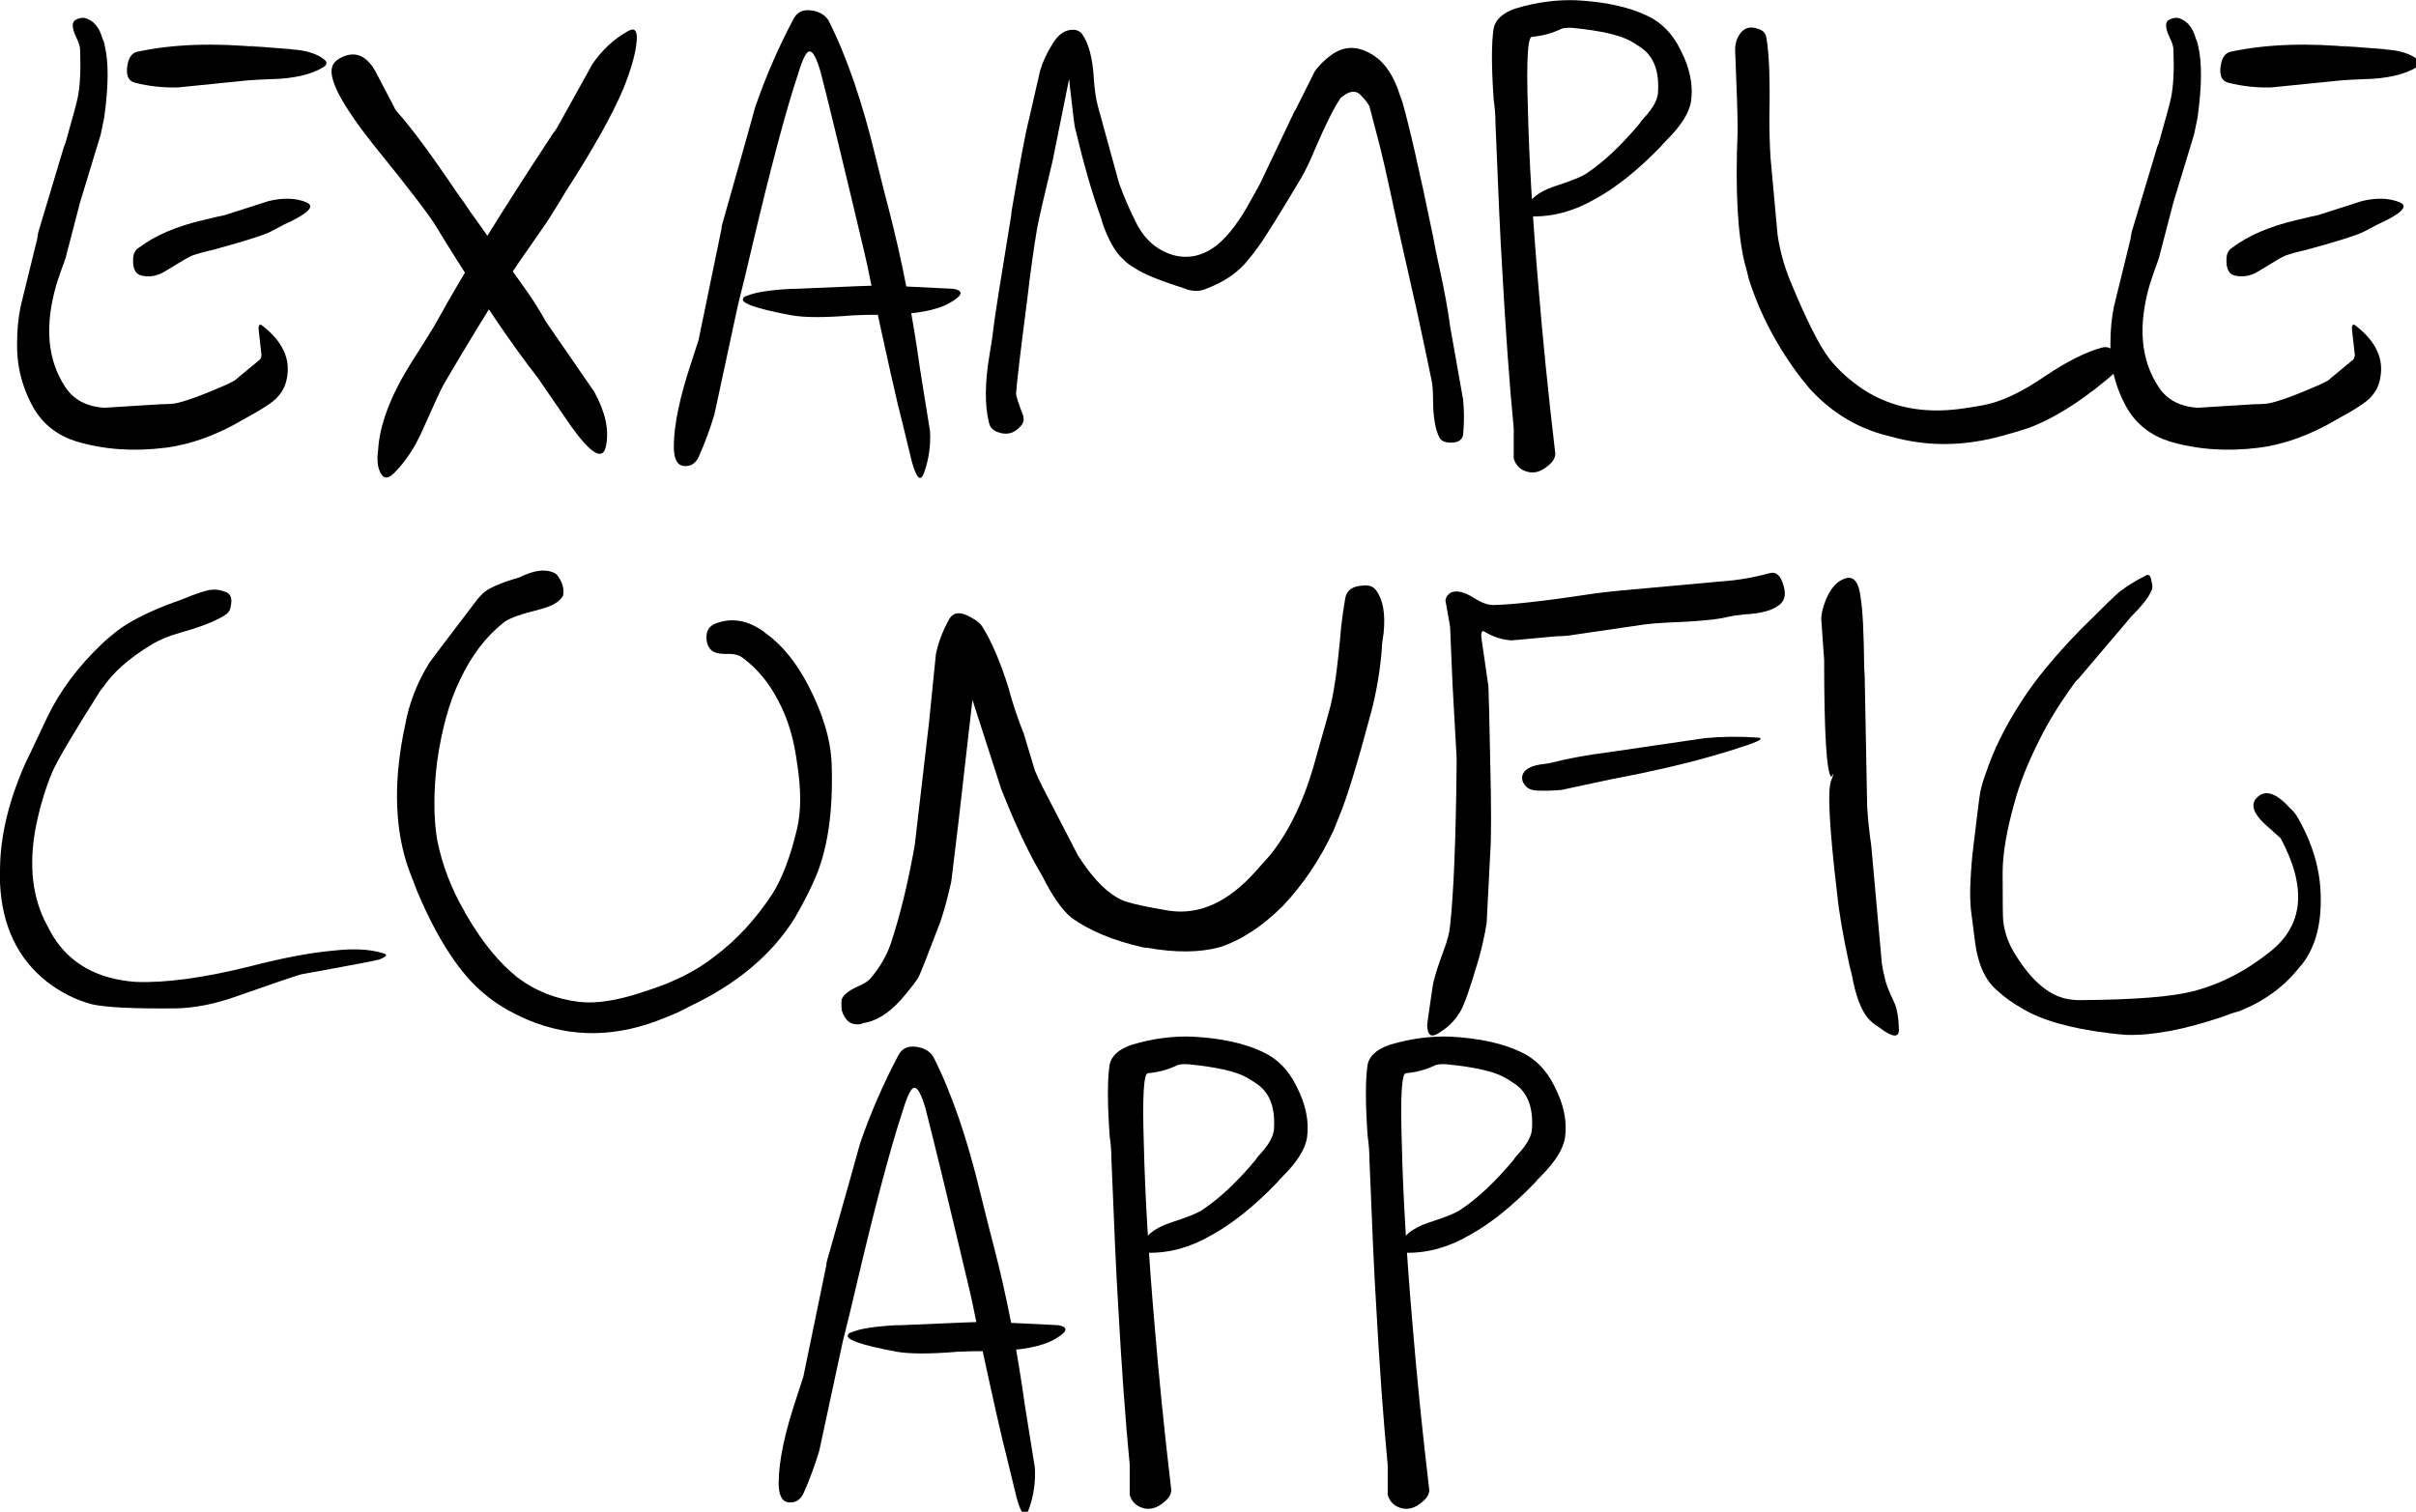 <?xml version="1.0" encoding="UTF-8" standalone="no"?>
<!-- Created with Inkscape (http://www.inkscape.org/) -->

<svg
   xmlns:dc="http://purl.org/dc/elements/1.1/"
   xmlns:cc="http://creativecommons.org/ns#"
   xmlns:rdf="http://www.w3.org/1999/02/22-rdf-syntax-ns#"
   xmlns:svg="http://www.w3.org/2000/svg"
   xmlns="http://www.w3.org/2000/svg"
   xmlns:sodipodi="http://sodipodi.sourceforge.net/DTD/sodipodi-0.dtd"
   xmlns:inkscape="http://www.inkscape.org/namespaces/inkscape"
   width="135.872mm"
   height="85.04mm"
   viewBox="0 0 135.872 85.04"
   version="1.1"
   id="svg3838"
   inkscape:version="0.92.3 (2405546, 2018-03-11)"
   sodipodi:docname="background.svg"
   inkscape:export-filename="/home/lliurex/git/testkid/rsrc/banner.png"
   inkscape:export-xdpi="96"
   inkscape:export-ydpi="96">
  <defs
     id="defs3832">
    <linearGradient
       id="gradient0"
       gradientUnits="userSpaceOnUse"
       x1="26.68"
       y1="46.52"
       x2="34.48"
       y2="36.39">
      <stop
         offset="0"
         stop-color="#c6d7f5"
         id="stop1289" />
      <stop
         offset="1"
         stop-color="#6b94dd"
         id="stop1291" />
    </linearGradient>
    <linearGradient
       id="gradient2"
       gradientUnits="userSpaceOnUse"
       x1="70.4"
       y1="34.52"
       x2="71.08"
       y2="50.83">
      <stop
         offset="0"
         stop-color="#a3043c"
         id="stop1313" />
      <stop
         offset="1"
         stop-color="#ffdce6"
         id="stop1315" />
    </linearGradient>
    <linearGradient
       id="gradient3"
       gradientUnits="userSpaceOnUse"
       x1="138.84"
       y1="49.93"
       x2="86.24"
       y2="116.1">
      <stop
         offset="0"
         stop-color="#c13e3e"
         id="stop1322" />
      <stop
         offset="1"
         stop-color="#e27a7a"
         id="stop1324" />
    </linearGradient>
    <linearGradient
       id="gradient4"
       gradientUnits="userSpaceOnUse"
       x1="-19.87"
       y1="-1.53"
       x2="5.48"
       y2="-26.29">
      <stop
         offset="0"
         stop-color="#ffec4b"
         id="stop1331" />
      <stop
         offset="1"
         stop-color="#f0a506"
         id="stop1333" />
    </linearGradient>
    <linearGradient
       id="gradient5"
       gradientUnits="userSpaceOnUse"
       x1="30.5"
       y1="-22.81"
       x2="56.01"
       y2="-9.13">
      <stop
         offset="0"
         stop-color="#ffffff"
         id="stop1338" />
      <stop
         offset="1"
         stop-color="#fff289"
         id="stop1340" />
    </linearGradient>
    <linearGradient
       id="gradient6"
       gradientUnits="userSpaceOnUse"
       x1="53.01"
       y1="-9.55"
       x2="69.94"
       y2="3.43">
      <stop
         offset="0"
         stop-color="#f99b05"
         id="stop1345" />
      <stop
         offset="1"
         stop-color="#fcb23d"
         id="stop1347" />
    </linearGradient>
  </defs>
  <sodipodi:namedview
     id="base"
     pagecolor="#ffffff"
     bordercolor="#666666"
     borderopacity="1.0"
     inkscape:pageopacity="0.0"
     inkscape:pageshadow="2"
     inkscape:zoom="0.35"
     inkscape:cx="-326.25013"
     inkscape:cy="243.90606"
     inkscape:document-units="mm"
     inkscape:current-layer="flowRoot121"
     showgrid="false"
     inkscape:window-width="1920"
     inkscape:window-height="950"
     inkscape:window-x="0"
     inkscape:window-y="32"
     inkscape:window-maximized="1" />
  <g
     inkscape:label="Capa 1"
     inkscape:groupmode="layer"
     id="layer1"
     transform="translate(332.855,-24.463)">
    <g
       aria-label="EXAMPLE CONFIG APP"
       transform="matrix(0.265,0,0,0.265,-332.619,18.658)"
       style="font-style:normal;font-variant:normal;font-weight:normal;font-stretch:normal;font-size:128px;line-height:1.25;font-family:Breip;-inkscape-font-specification:Breip;letter-spacing:0px;word-spacing:0px;fill:#000000;fill-opacity:1;stroke:none"
       id="flowRoot121">
      <path
         d="m 28.482,32.84 q 11.25,-2.375 26.25,-0.875 -7.75,-0.75 6.125,0.375 0.5,0.125 1,0.125 4,0.375 6.125,2.125 0.875,0.75 -0.125,1.5 -4,2.5 -11.5,2.625 -3,0.125 -4.625,0.25 l -14.875,1.5 q -4.625,0.125 -9.125,-1 -2.25,-0.625 -1.5,-4.125 0.5,-2.25 2.25,-2.5 z m 0.125,41.625 q 5.125,-3.875 13.75,-5.875 4.125,-1 4.375,-1 l 9.375,-3 q 4.625,-1.125 8,0.25 3,1.25 -4.75,4.75 -3.25,1.75 -3.375,1.75 -2.625,1.125 -11.75,3.625 -2.375,0.5 -4.5,1.25 -0.875,0.375 -5.125,3 -2.625,1.75 -5.125,1.25 -2.25,-0.25 -2.125,-3.5 0,-1.75 1.25,-2.5 z m 26.25,16.625 q -0.875,-0.75 -0.875,0.625 l 0.625,5.625 q -0.125,0.875 -0.625,1.125 l -5.125,4.25 -1.75,0.875 q -8,3.5 -11.125,4 -1.375,0.125 -2.75,0.125 l -12,0.75 q -5.625,-0.375 -8.25,-4.375 -5.75,-8.625 -1.875,-21.875 0.625,-2 1.875,-5.375 l 3.125,-12 4.375,-14.375 q 0.375,-1.75 0.75,-3.625 1.375,-10 0.125,-15.125 -0.125,-0.875 -0.5,-1.625 -1,-3.625 -3.75,-4.375 -1,-0.125 -1.875,0.375 -1.375,0.625 0,3.625 0.875,1.75 0.875,2.75 0.25,6.5 -0.5,10.125 -0.25,1.375 -2.625,9.75 -0.375,0.75 -0.5,1.375 -4.75,15.75 -5.25,17.5 l -0.25,1.5 q -3.5,14.125 -3.5,14.25 -0.75,3.75 -0.75,7.75 -0.125,7.5 3.625,14 3,5 8.875,6.875 8.75,2.625 18.875,1.375 8.125,-1 16.625,-6 6,-3.25 7.25,-4.75 1.625,-1.75 2,-4 1.25,-6.125 -5.125,-11.125 z"
         id="path139"
         inkscape:connector-curvature="0" />
      <path
         d="m 113.232,102.09 q -8.125,-10.375 -19.75,-29.125 -1,-1.625 -1.75,-2.875 -2.25,-3.75 -13.5,-17.625 -9.875,-12.5 -8.625,-16.375 0.25,-1 1.5,-1.75 4.625,-2.625 7.625,2.625 l 3.875,7.375 q 0.25,0.625 0.625,1.125 4.625,5.125 12.875,17.375 1.5,2 2.625,3.75 l 12.625,17.75 q 1.875,2.75 3.625,5.875 l 10.25,14.875 q 3.5,6.375 2.5,11.375 -0.875,5 -7.375,-4 z m -5.75,-21.875 q -6.625,10.375 -14.125,23.125 -0.75,1.25 -4.75,10.25 -2.375,5.25 -5.875,8.75 -2.125,2.125 -3.125,-0.625 -0.625,-1.625 -0.25,-4.375 0.5,-7.875 6.75,-18 4.875,-7.625 5.875,-9.5 8.125,-14.75 24.5,-39.625 0.5,-0.625 0.875,-1.25 l 7.5,-13.5 q 3,-4.375 7.375,-6.875 2.25,-1.375 2,1.875 -0.25,3.875 -2.875,10.375 -3.5,8.25 -12.125,21.625 -1.875,3.125 -3.375,5.5 -0.5,0.875 -6.625,9.625 z"
         id="path141"
         inkscape:connector-curvature="0" />
      <path
         d="m 157.607,84.715 q 2.5,-1.125 9.5,-1.5 h 0.875 q 16.625,-0.75 19.625,-0.75 1.75,0.125 3.75,0.25 l 10.125,0.5 q 3.25,0.625 -0.625,2.875 -4.125,2.5 -13.875,2.625 -4.5,0 -6.75,0.125 -8.875,0.75 -13.125,0 -11.375,-2.125 -10.25,-3.625 0.125,-0.375 0.75,-0.5 z m -10.25,34.25 q -1,2 -3,1.875 -2.25,-0.125 -2.25,-4.125 0,-6.875 3.875,-18.375 0.875,-2.625 1.375,-4.25 l 4.875,-23.625 q 0,-0.5 0.125,-0.875 6.875,-24.25 7,-24.875 3.25,-9.5 8.125,-18.75 1.375,-2.625 4.875,-1.625 1.875,0.625 2.625,2 5.75,11.375 10,29.125 1.875,7.625 2.75,10.875 4.125,15.875 6.625,33.875 l 2.125,13.25 q 0.25,4.5 -1.25,8.75 -1.125,3.125 -2.625,-2.375 l -2.125,-8.75 q -1.25,-4.5 -6.625,-29.5 -0.625,-3.25 -1.375,-6.375 -6.75,-28.5 -9.25,-38.125 -1.25,-4.25 -2.25,-4.25 -1,-0.25 -2.5,4.75 -3.875,11.625 -9.875,37.125 -1.5,6.5 -2.875,11.875 l -5,23.25 q -1.375,4.625 -3.375,9.125 z"
         id="path143"
         inkscape:connector-curvature="0" />
      <path
         d="m 208.982,111.59 q -1.375,-5.5 0.125,-14.375 0.625,-3.625 0.875,-6 0.5,-4 3.75,-23.75 0,-0.5 0.125,-1.125 2.625,-15.375 3.625,-19.125 l 2.375,-10.375 q 0.875,-2.875 2.625,-5.625 1.75,-3 4.375,-3 1.125,0 1.875,0.875 2.125,3 2.5,9.375 0.25,3.75 0.875,6 l 4.5,16.375 q 1.5,4.125 3.5,8.125 2.75,5.625 8.125,7.125 4.875,1.25 9.25,-2.25 3.625,-3 7.125,-9.5 1.125,-2 1.875,-3.375 l 7.375,-15.5 0.125,-0.125 4.125,-8.25 q 1.5,-2.125 3.875,-3.75 4.125,-2.75 8.875,0.5 3.5,2.375 5.375,8.375 0.125,0.25 0.5,1.375 2.25,7.875 6.5,28.5 0.625,3.5 1.375,6.75 1.625,7.5 2.25,12.375 l 2.75,15.5 q 0.375,3.625 0,7.5 -0.375,1.875 -3.125,1.625 -1.375,-0.125 -1.875,-1 -1.375,-2.625 -1.375,-8.25 0,-2.5 -0.375,-4.25 -1.125,-5.5 -3.125,-14.75 l -4.125,-18.25 q -3.125,-14.75 -4.25,-18.625 l -1.625,-6.25 q -0.625,-1.125 -1.625,-2.125 -1.5,-1.875 -3.875,-0.125 l -0.625,0.5 q -2.125,3.125 -5.5,11 -1.375,3.375 -2.875,6 -7.25,12.125 -9.125,14.625 -1.25,1.75 -2.875,3.625 -3,3.25 -7.875,5.125 -2.375,1.125 -5,0 -7.875,-2.5 -10.375,-4.25 -1.375,-0.75 -2.5,-1.875 -2.5,-2.25 -4.375,-7.625 -0.25,-1 -0.5,-1.625 -2.625,-7.25 -5.375,-18.75 -0.125,-0.375 -1.125,-9.125 0,-0.5 -0.125,-1.125 l -3.5,17.375 q -2.625,10.875 -3.25,14.125 -1.125,6.625 -2.125,15.25 -2.125,16.375 -2.375,20 0,0.625 1.25,4 0.875,1.875 -0.375,3 -2,2.25 -4.875,1.125 -1.5,-0.625 -1.75,-2 z"
         id="path145"
         inkscape:connector-curvature="0" />
      <path
         d="m 329.107,117.59 q -2.125,-18 -3.5,-34.75 -1.875,-21.75 -2.25,-38 -0.5,-15.125 0.875,-15.125 3.25,-0.25 6.375,-1.75 1,-0.25 2.375,-0.125 8.75,0.875 12.125,2.75 1.125,0.625 2.375,1.5 3.875,2.75 3.5,9.25 0,2.375 -3,5.625 -0.625,0.625 -0.875,1.125 -5.875,7 -11.125,10.5 -1.5,1.125 -7,2.875 -2.625,0.875 -4.25,2.25 -1.75,1.5 -1.25,3.5 0.125,0.625 0.75,0.625 6.875,0.125 13.5,-3.75 6.625,-3.625 13.875,-11.125 0.25,-0.375 1.375,-1.5 4.375,-4.375 5,-8 0.75,-5.25 -2.25,-11 -2.5,-5.125 -7.125,-7.25 -5.75,-2.75 -14.875,-3.25 -6.375,-0.25 -13,1.75 -4,1.375 -4.625,4.125 -0.75,4.75 0,15.25 0.375,2.625 0.375,5 0.875,22.125 1.375,30 1.125,20.625 2.5,34.75 v 6.375 q 0.5,1.75 2,2.5 2.75,1.375 5.5,-1.125 1.625,-1.375 1.25,-3 z"
         id="path147"
         inkscape:connector-curvature="0" />
      <path
         d="m 369.357,77.715 q -2.25,-9.25 -1.5,-27.625 0,-1 0,-1.75 0,-3.125 -0.5,-15.375 -0.125,-2 0.75,-3.5 1.5,-2.5 4.25,-1.375 1.375,0.375 1.625,1.875 0.875,5 0.625,16.875 0,4.75 0.25,8.625 l 1.5,16.375 q 0.75,5 2.75,9.875 5,12.125 8.25,16.375 3,3.75 7.375,6.625 8.625,5.5 20.25,4 2,-0.25 4.75,-0.75 5.875,-1 13.625,-6.375 6.75,-4.5 11.75,-5.875 2,-0.625 3.625,1.875 1.125,1.75 0.125,2.625 -10.25,9.125 -19.125,12.5 -2.625,0.875 -5.875,1.75 -11.375,3.125 -22,0.5 l -3.375,-0.875 q -9,-2.625 -15.5,-9.875 -0.75,-1 -1.625,-2 -7.625,-10 -11.125,-21.125 -0.375,-1.625 -0.875,-3.375 z"
         id="path149"
         inkscape:connector-curvature="0" />
      <path
         d="m 472.732,32.84 q 11.25,-2.375 26.25,-0.875 -7.75,-0.75 6.125,0.375 0.5,0.125 1,0.125 4,0.375 6.125,2.125 0.875,0.75 -0.125,1.5 -4,2.5 -11.5,2.625 -3,0.125 -4.625,0.25 l -14.875,1.5 q -4.625,0.125 -9.125,-1 -2.25,-0.625 -1.5,-4.125 0.5,-2.25 2.25,-2.5 z m 0.125,41.625 q 5.125,-3.875 13.75,-5.875 4.125,-1 4.375,-1 l 9.375,-3 q 4.625,-1.125 8,0.25 3,1.25 -4.75,4.75 -3.25,1.75 -3.375,1.75 -2.625,1.125 -11.75,3.625 -2.375,0.5 -4.5,1.25 -0.875,0.375 -5.125,3 -2.625,1.75 -5.125,1.25 -2.25,-0.25 -2.125,-3.5 0,-1.75 1.25,-2.5 z m 26.25,16.625 q -0.875,-0.75 -0.875,0.625 l 0.625,5.625 q -0.125,0.875 -0.625,1.125 l -5.125,4.25 -1.75,0.875 q -8,3.5 -11.125,4 -1.375,0.125 -2.75,0.125 l -12,0.75 q -5.625,-0.375 -8.25,-4.375 -5.75,-8.625 -1.875,-21.875 0.625,-2 1.875,-5.375 l 3.125,-12 4.375,-14.375 q 0.375,-1.75 0.75,-3.625 1.375,-10 0.125,-15.125 -0.125,-0.875 -0.5,-1.625 -1,-3.625 -3.75,-4.375 -1,-0.125 -1.875,0.375 -1.375,0.625 0,3.625 0.875,1.75 0.875,2.75 0.25,6.5 -0.5,10.125 -0.25,1.375 -2.625,9.75 -0.375,0.75 -0.5,1.375 -4.75,15.75 -5.25,17.5 l -0.25,1.5 q -3.5,14.125 -3.5,14.25 -0.75,3.75 -0.75,7.75 -0.125,7.5 3.625,14 3,5 8.875,6.875 8.75,2.625 18.875,1.375 8.125,-1 16.625,-6 6,-3.25 7.25,-4.75 1.625,-1.75 2,-4 1.25,-6.125 -5.125,-11.125 z"
         id="path151"
         inkscape:connector-curvature="0" />
      <path
         d="m 22.732,156.84 q 3.75,-3.375 11.75,-6.5 1.625,-0.625 2.75,-1 5.5,-2.25 6.875,-2.25 1.25,-0.125 2.625,0.375 1.875,0.5 1.375,3 -0.125,1.125 -0.875,1.75 -2.75,2 -9.875,4 -3.625,1 -6.25,2.625 -7,4.25 -10.25,9.125 -0.25,0.25 -0.5,0.625 -8.25,13 -10.125,17.125 -2.25,5.375 -3.5,11.625 -2.375,12.25 2.375,21 0.625,1.25 1.375,2.5 5.5,8.625 17.375,9.5 9.5,0.375 24.125,-3.25 10.625,-2.75 17.75,-3.375 6.5,-0.75 10.5,0.5 1.875,0.375 -0.625,1.375 -2,0.5 -13,2.5 -2,0.375 -3.5,0.625 -1.875,0.5 -13.625,4.625 -6.875,2.5 -13.125,2.625 -13.375,0.125 -17.75,-0.875 -5.125,-1.375 -9.5,-4.75 -9.375,-7.375 -10,-21 0,-1.25 0,-2.625 0,-11.125 5.875,-23.875 -1,2.25 4.125,-8.625 4,-8.375 11.625,-15.625 0.875,-0.875 2,-1.75 z"
         id="path153"
         inkscape:connector-curvature="0" />
      <path
         d="m 168.232,197.965 q -2.125,8.875 -5.25,13.75 -5.25,8 -12.25,13.25 -5.875,4.625 -14.75,7.375 -8.375,2.875 -13.875,2.25 -7.5,-0.875 -13.25,-5.25 -5.625,-4.5 -10.5,-12.75 -0.625,-1 -0.625,-1.125 -4.25,-7.25 -5.875,-15.375 -1.125,-7.125 0,-16.375 1.5,-10.625 4.875,-17.5 3.625,-7.75 9.375,-12.25 1.625,-1.25 7.75,-2.75 3.75,-1 4.75,-2.875 0.375,-2 -1,-4 -0.375,-0.625 -1,-0.875 -2.75,-1.25 -7.25,1 -6.125,1.75 -7.875,3.5 -0.75,0.75 -1.125,1.25 -9.25,12.125 -10.125,13.375 -3.875,6.25 -5.125,13.125 -3.625,16.75 0.25,29.25 0.5,1.625 2.375,6.375 6.5,15.25 14.125,21.5 3.625,3.125 9.125,5.5 14.125,6 29.5,-0.5 2.375,-0.875 4.875,-2.25 15.125,-7.125 22.375,-18.75 2.625,-4.5 4.25,-8.25 4.125,-9.25 3.625,-24.375 -0.25,-7.75 -5,-16.875 -3.875,-7.375 -9,-11 -0.375,-0.375 -1,-0.75 -4.75,-3.125 -9.5,-1.375 -2.5,0.875 -2,3.875 0.125,0.875 0.75,1.625 0.875,1.125 4,1 1.75,0 2.75,0.75 4.75,3.5 7.625,9.125 3,5.5 4,13.125 1.375,8.5 0,14.25 z"
         id="path155"
         inkscape:connector-curvature="0" />
      <path
         d="m 177.732,234.09 q 0.5,-1.5 3.625,-2.875 1.75,-0.75 2.5,-1.625 2.875,-3.375 4.25,-7.25 3,-9 5.125,-21 l 3,-25.75 1.5,-14.875 q 0.75,-3.625 2.75,-7.25 1.375,-2.625 5.125,-0.25 1.375,0.75 2,1.75 3,4.875 5.5,12.875 1.375,5.125 3.25,9.75 l 2.375,7.875 q 0.625,1.5 1.625,3.5 l 7.5,14.5 q 0.875,1.375 1.875,2.75 4.375,5.875 8.5,7.125 2.25,0.75 8.875,1.875 9.75,1.5 18.5,-8.375 1.375,-1.5 3.125,-3.5 6.25,-7.875 9.625,-20.5 2.75,-9.625 2.75,-9.75 1.5,-4.875 2.625,-18.125 0.375,-3.25 0.875,-6.125 0.5,-2.5 3.75,-2.625 2,-0.25 2.875,1.125 2.125,3 1.5,9 -0.375,2.25 -0.375,3.375 -0.5,6.375 -2.125,12.875 -4.5,16.875 -6.875,22.5 l -1.25,3.125 q -4.25,9.125 -10.75,16 -6.5,6.5 -13.375,8.75 -6.375,1.75 -15.5,0.125 -0.5,0 -1,-0.125 -9.25,-2.125 -15,-6.25 -3,-2.5 -6.125,-8.75 -0.875,-1.5 -1.5,-2.625 -3.375,-6.125 -7.25,-15.875 l -6.125,-19 -3,26.25 -1.5,12.375 q -1.5,6.625 -2.75,9.625 -3.5,9.25 -4.25,10.75 -1,1.5 -2.375,3.125 -4.625,5.875 -9.375,6.5 -0.375,0.25 -0.875,0.25 -2.625,0.25 -3.625,-3 -0.125,-1.25 0,-2.25 z"
         id="path157"
         inkscape:connector-curvature="0" />
      <path
         d="m 328.232,183.84 q 5.375,-1.375 12.25,-2.25 l 20.5,-3 q 5.375,-0.5 10.875,-0.125 2.875,0.125 -3.5,2.125 -1.75,0.625 -6.125,1.875 -9.25,2.625 -21.25,4.875 l -10.5,2.25 q -2.625,0.25 -5.375,0.125 -2.125,-0.125 -2.875,-2 -0.25,-0.875 0.125,-1.625 0.875,-1.625 4.375,-2 1,-0.125 1.5,-0.25 z m -21.375,-28.875 -1,-5.625 q 0.125,-1 1.125,-1.625 1.875,-0.875 5.125,1.25 2.25,1.375 3.875,1.375 6.375,-0.125 21.875,-2.5 3,-0.375 5.75,-0.625 l 23.375,-2.125 q 4,-0.5 7.625,-1.5 2.125,-0.625 3,2.625 0.75,2.375 -0.5,3.75 -2.125,2.125 -8,2.375 -2.125,0.25 -3.25,0.5 -3.25,0.875 -13.375,1.25 -2.375,0.125 -4.375,0.375 l -16.25,2.375 q -1.25,0.125 -2.375,0.125 l -9.5,0.875 q -3,-0.125 -5.875,-1.875 -0.75,-0.375 -0.625,1.25 l 1.5,10.375 q 0.125,2.625 0.375,15.625 0.375,15 0,20 l -0.75,14.625 q -0.625,3.875 -1.75,7.875 -2.625,8.875 -3.75,10.75 -1.75,3.125 -5.125,5 -1.875,1 -2,-1.875 0,-0.5 1.125,-8 0.25,-2.25 2.5,-8.25 1,-2.625 1.25,-5 1.125,-10.375 1.375,-33.75 0,-1 0,-1.875 l -0.875,-15.75 -0.5,-11.875 z"
         id="path159"
         inkscape:connector-curvature="0" />
      <path
         d="m 386.232,150.215 q 1.625,-4.875 4.875,-5.625 2.375,-0.375 2.875,4.25 0.625,3.5 0.75,14.875 0.125,1.5 0.125,2.875 l 0.5,26.5 q 0.25,4.125 0.875,8.375 l 2.25,25 q 0.25,1.75 0.625,3 0.25,1.625 2,5.25 0.875,1.875 1,5.75 0,2.75 -4.25,-0.5 -1.625,-1 -2.5,-2.125 -2.125,-2.75 -3.25,-9 -0.25,-1.125 -0.5,-2 -2,-9.125 -2.625,-15.25 -2.5,-21.125 -1.25,-24 0.875,-2.25 0,-0.75 -1.5,-1.625 -1.5,-24.875 l -0.625,-8.75 q 0.125,-1.625 0.625,-3 z"
         id="path161"
         inkscape:connector-curvature="0" />
      <path
         d="m 420.482,186.215 q 2.5,-7.625 7.75,-15.625 4.25,-6.625 12.25,-14.875 7.25,-7.25 8.5,-8.25 2.5,-1.875 5.5,-3.375 1,-0.625 1.25,1.375 0.375,1.125 -0.125,2 -0.875,2 -4.25,5.375 -0.75,0.875 -1.375,1.625 l -9.875,11.625 q -0.5,0.375 -0.875,1 -4.625,6.375 -7.25,11.75 -3.75,7.375 -5.375,13.5 -2.5,8.875 -2.5,14.875 0,9.375 0.125,10.125 0.375,3.625 2.375,6.875 5.5,9.125 12,9.875 0.875,0.125 1.875,0.125 17.25,-0.125 24,-1.875 8.75,-2.25 16.5,-8.5 10.5,-8.375 2.125,-24 -0.125,-0.125 -3.5,-3.125 -3.375,-3.25 -1.75,-5.25 2.625,-3.125 7.25,2 1,0.875 1.625,2 4.75,8.25 4.875,16.625 0.25,8.875 -3.75,14.25 -0.375,0.5 -0.75,0.875 -4.875,6.25 -12.875,9.375 -1.5,0.375 -3.375,1.125 -12.125,4.125 -20.5,3.875 -1.75,-0.125 -3.75,-0.375 -12.25,-1.5 -18.375,-5.25 -2.75,-1.5 -5.375,-3.875 -3.75,-3.25 -4.625,-10.375 -0.75,-5.75 -0.75,-5.875 -0.625,-4.125 0.25,-12.875 0.125,-0.625 0.125,-1 1.25,-10.625 1.5,-11.875 0.375,-1.875 1.125,-3.875 z"
         id="path163"
         inkscape:connector-curvature="0" />
      <path
         d="m 179.857,304.715 q 2.5,-1.125 9.5,-1.5 h 0.875 q 16.625,-0.75 19.625,-0.75 1.75,0.125 3.75,0.25 l 10.125,0.5 q 3.25,0.625 -0.625,2.875 -4.125,2.5 -13.875,2.625 -4.5,0 -6.75,0.125 -8.875,0.75 -13.125,0 -11.375,-2.125 -10.25,-3.625 0.125,-0.375 0.75,-0.5 z m -10.25,34.25 q -1,2 -3,1.875 -2.25,-0.125 -2.25,-4.125 0,-6.875 3.875,-18.375 0.875,-2.625 1.375,-4.25 l 4.875,-23.625 q 0,-0.5 0.125,-0.875 6.875,-24.25 7,-24.875 3.25,-9.5 8.125,-18.75 1.375,-2.625 4.875,-1.625 1.875,0.625 2.625,2 5.75,11.375 10,29.125 1.875,7.625 2.75,10.875 4.125,15.875 6.625,33.875 l 2.125,13.25 q 0.25,4.5 -1.25,8.75 -1.125,3.125 -2.625,-2.375 l -2.125,-8.75 q -1.25,-4.5 -6.625,-29.5 -0.625,-3.25 -1.375,-6.375 -6.75,-28.5 -9.25,-38.125 -1.25,-4.25 -2.25,-4.25 -1,-0.25 -2.5,4.75 -3.875,11.625 -9.875,37.125 -1.5,6.5 -2.875,11.875 l -5,23.25 q -1.375,4.625 -3.375,9.125 z"
         id="path165"
         inkscape:connector-curvature="0" />
      <path
         d="m 247.607,337.59 q -2.125,-18 -3.5,-34.75 -1.875,-21.75 -2.25,-38 -0.5,-15.125 0.875,-15.125 3.25,-0.25 6.375,-1.75 1,-0.25 2.375,-0.125 8.75,0.875 12.125,2.75 1.125,0.625 2.375,1.5 3.875,2.75 3.5,9.25 0,2.375 -3,5.625 -0.625,0.625 -0.875,1.125 -5.875,7 -11.125,10.5 -1.5,1.125 -7,2.875 -2.625,0.875 -4.25,2.25 -1.75,1.5 -1.25,3.5 0.125,0.625 0.75,0.625 6.875,0.125 13.5,-3.75 6.625,-3.625 13.875,-11.125 0.25,-0.375 1.375,-1.5 4.375,-4.375 5,-8 0.75,-5.25 -2.25,-11 -2.5,-5.125 -7.125,-7.25 -5.75,-2.75 -14.875,-3.25 -6.375,-0.25 -13,1.75 -4,1.375 -4.625,4.125 -0.75,4.75 0,15.25 0.375,2.625 0.375,5 0.875,22.125 1.375,30 1.125,20.625 2.5,34.75 v 6.375 q 0.5,1.75 2,2.5 2.75,1.375 5.5,-1.125 1.625,-1.375 1.25,-3 z"
         id="path167"
         inkscape:connector-curvature="0" />
      <path
         d="m 302.357,337.59 q -2.125,-18 -3.5,-34.75 -1.875,-21.75 -2.25,-38 -0.5,-15.125 0.875,-15.125 3.25,-0.25 6.375,-1.75 1,-0.25 2.375,-0.125 8.75,0.875 12.125,2.75 1.125,0.625 2.375,1.5 3.875,2.75 3.5,9.25 0,2.375 -3,5.625 -0.625,0.625 -0.875,1.125 -5.875,7 -11.125,10.5 -1.5,1.125 -7,2.875 -2.625,0.875 -4.25,2.25 -1.75,1.5 -1.25,3.5 0.125,0.625 0.75,0.625 6.875,0.125 13.5,-3.75 6.625,-3.625 13.875,-11.125 0.25,-0.375 1.375,-1.5 4.375,-4.375 5,-8 0.75,-5.25 -2.25,-11 -2.5,-5.125 -7.125,-7.25 -5.75,-2.75 -14.875,-3.25 -6.375,-0.25 -13,1.75 -4,1.375 -4.625,4.125 -0.75,4.75 0,15.25 0.375,2.625 0.375,5 0.875,22.125 1.375,30 1.125,20.625 2.5,34.75 v 6.375 q 0.5,1.75 2,2.5 2.75,1.375 5.5,-1.125 1.625,-1.375 1.25,-3 z"
         id="path169"
         inkscape:connector-curvature="0" />
    </g>
    <flowRoot
       xml:space="preserve"
       id="flowRoot131"
       style="font-style:normal;font-weight:normal;font-size:40px;line-height:1.25;font-family:sans-serif;letter-spacing:0px;word-spacing:0px;fill:#000000;fill-opacity:1;stroke:none"><flowRegion
         id="flowRegion133"><rect
           id="rect135"
           width="1382.857"
           height="314.286"
           x="-77.143"
           y="-134.286" /></flowRegion><flowPara
         id="flowPara137" /></flowRoot>  </g>
</svg>
